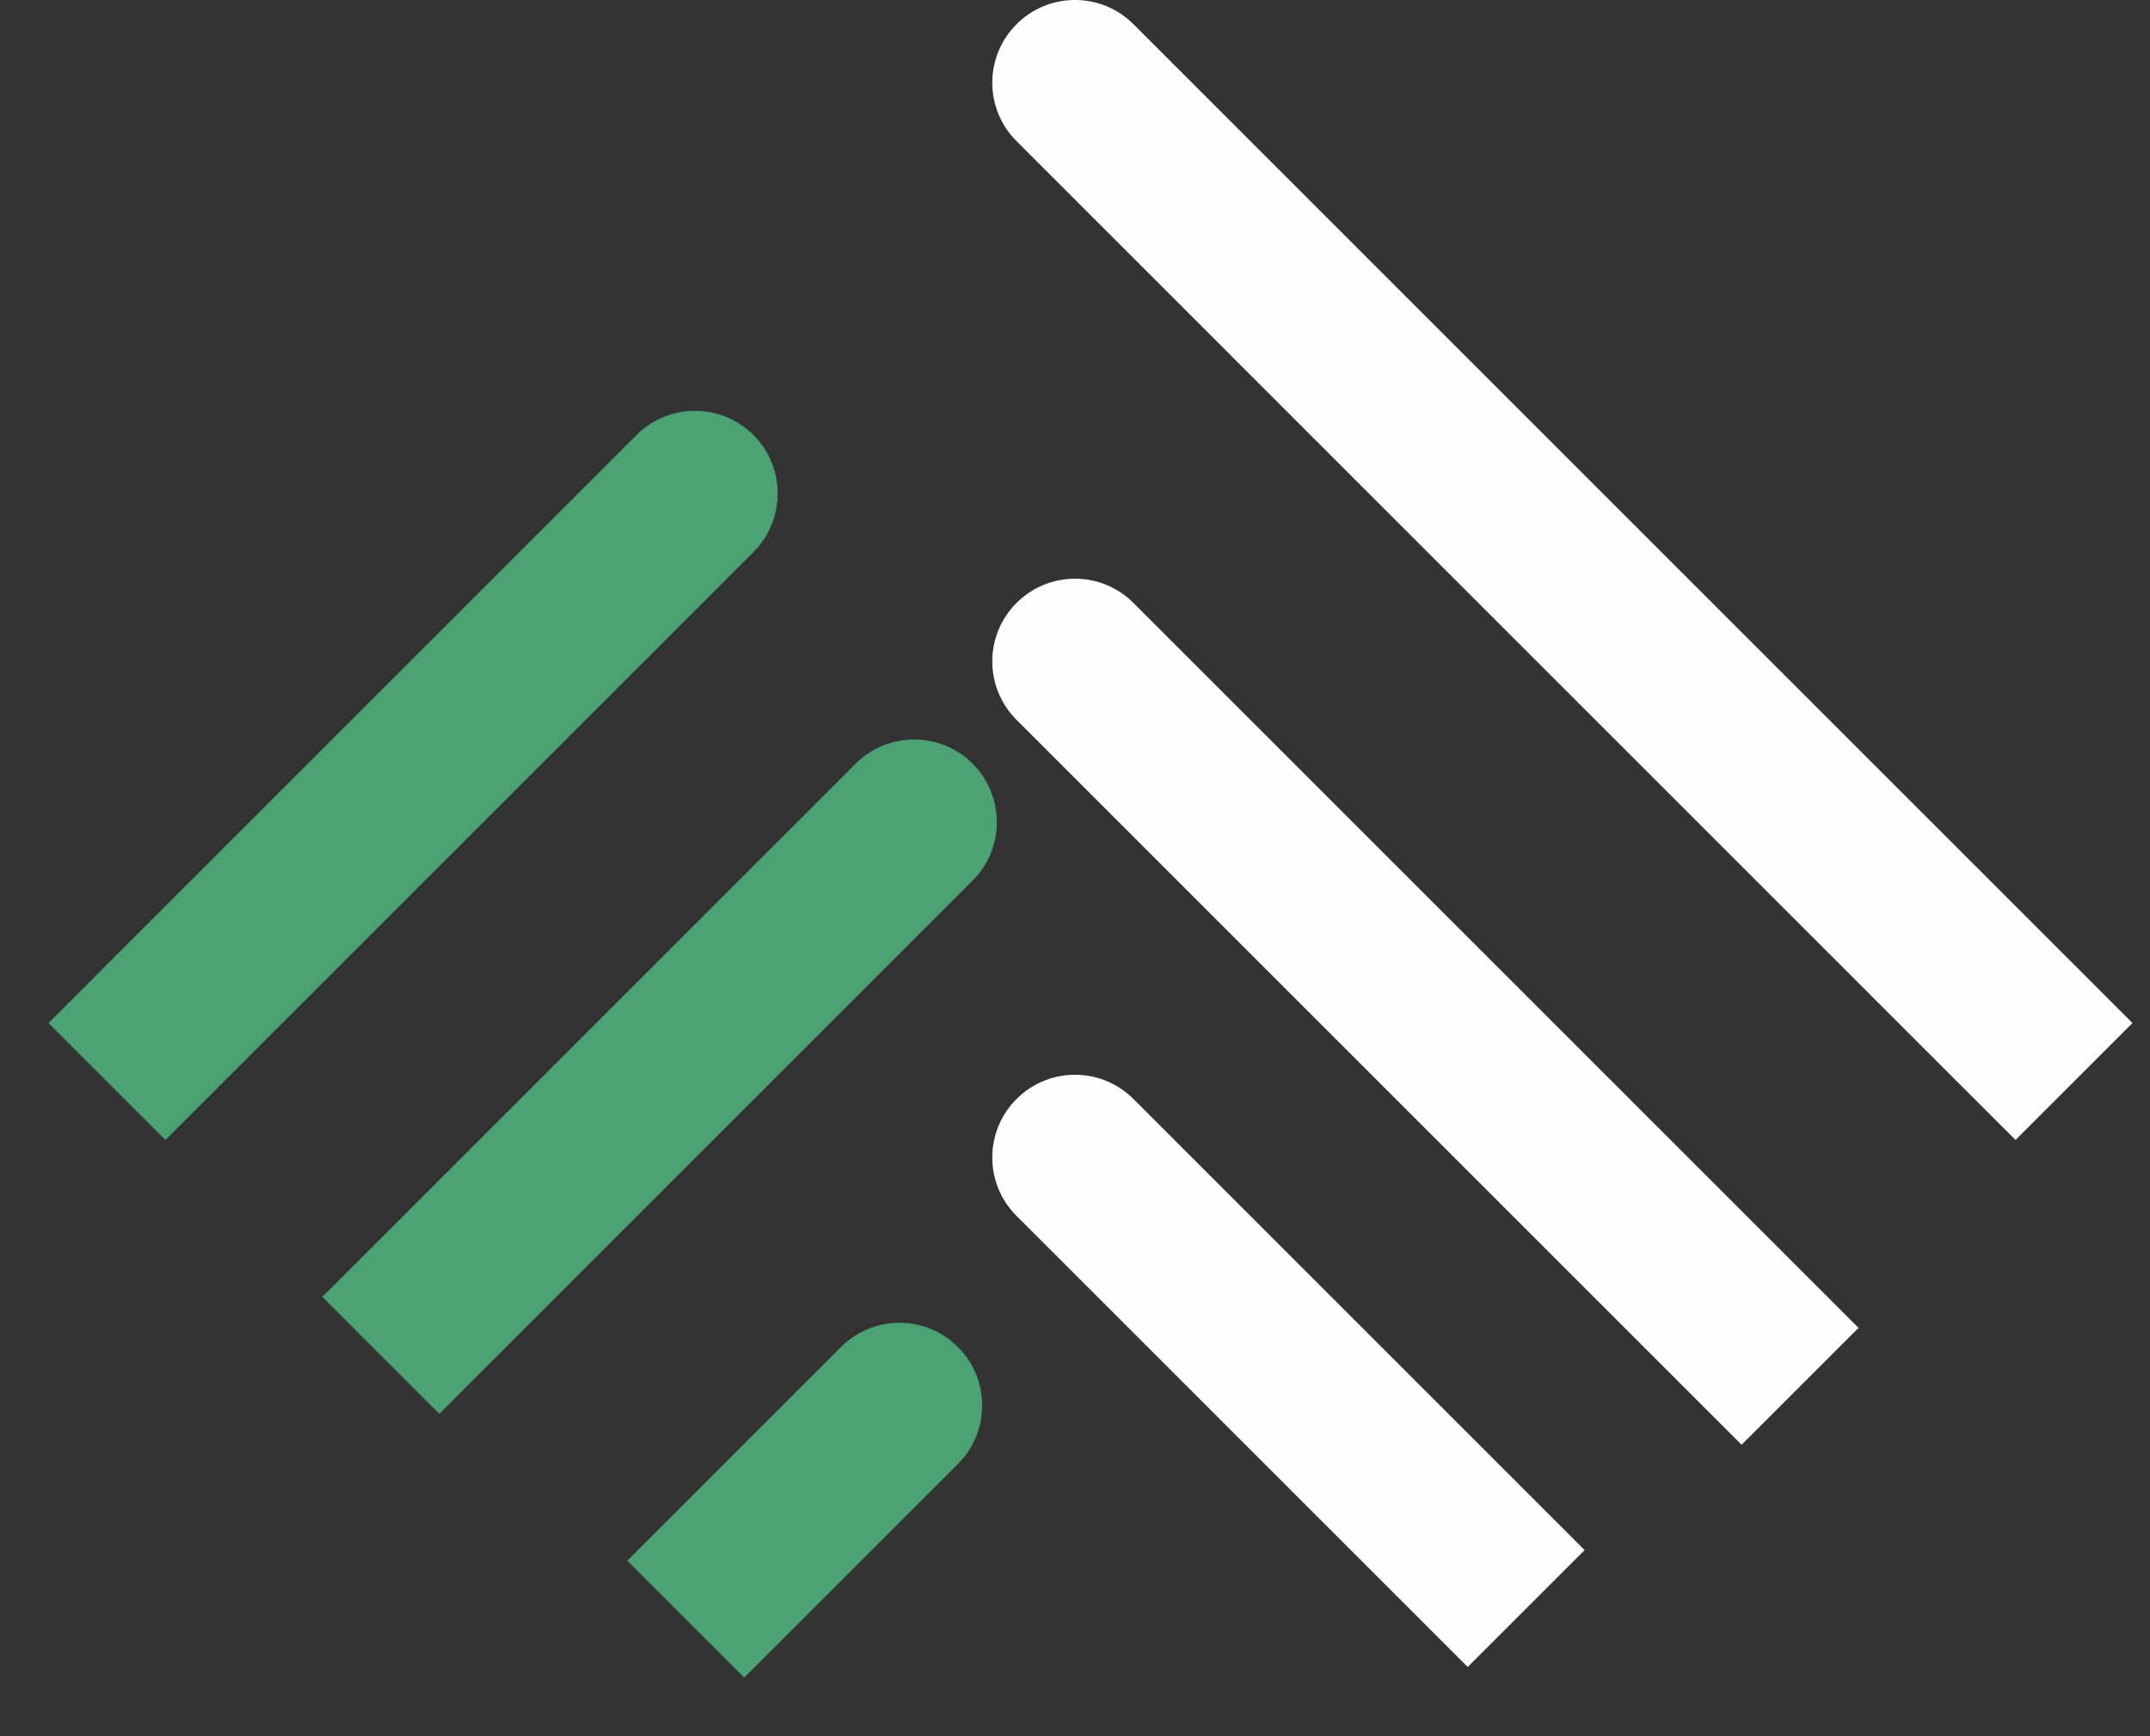 <svg width="26" height="21" viewBox="0 0 26 21" fill="none" xmlns="http://www.w3.org/2000/svg">
<rect x="0" y="0" width="26" height="21" fill="#333333" stroke="none"/>
<path d="M13.707 13.293C13.317 12.902 12.683 12.902 12.293 13.293C11.902 13.683 11.902 14.317 12.293 14.707L13.707 13.293ZM17.042 19.456L17.749 20.163L19.163 18.749L18.456 18.042L17.042 19.456ZM12.293 14.707L17.042 19.456L18.456 18.042L13.707 13.293L12.293 14.707Z" fill="#FEFEFE"/>
<path d="M13.707 7.293C13.317 6.902 12.683 6.902 12.293 7.293C11.902 7.683 11.902 8.317 12.293 8.707L13.707 7.293ZM20.354 16.768L21.061 17.475L22.475 16.061L21.768 15.354L20.354 16.768ZM12.293 8.707L20.354 16.768L21.768 15.354L13.707 7.293L12.293 8.707Z" fill="#FEFEFE"/>
<path d="M13.707 0.293C13.317 -0.098 12.683 -0.098 12.293 0.293C11.902 0.683 11.902 1.317 12.293 1.707L13.707 0.293ZM23.666 13.081L24.374 13.788L25.788 12.374L25.081 11.667L23.666 13.081ZM12.293 1.707L23.666 13.081L25.081 11.667L13.707 0.293L12.293 1.707Z" fill="#FEFEFE"/>
<path d="M11.584 17.707C11.975 17.317 11.975 16.683 11.584 16.293C11.194 15.902 10.561 15.902 10.17 16.293L11.584 17.707ZM8.293 18.17L7.586 18.877L9 20.291L9.707 19.584L8.293 18.17ZM10.17 16.293L8.293 18.17L9.707 19.584L11.584 17.707L10.17 16.293Z" fill="#4BA273"/>
<path d="M11.762 10.651C12.152 10.261 12.152 9.628 11.762 9.237C11.371 8.847 10.738 8.847 10.348 9.237L11.762 10.651ZM4.606 14.979L3.898 15.686L5.313 17.101L6.02 16.393L4.606 14.979ZM10.348 9.237L4.606 14.979L6.02 16.393L11.762 10.651L10.348 9.237Z" fill="#4BA273"/>
<path d="M9.112 6.676C9.502 6.286 9.502 5.652 9.112 5.262C8.721 4.871 8.088 4.871 7.697 5.262L9.112 6.676ZM1.293 11.666L0.586 12.374L2 13.788L2.707 13.081L1.293 11.666ZM7.697 5.262L1.293 11.666L2.707 13.081L9.112 6.676L7.697 5.262Z" fill="#4BA273"/>
</svg>
